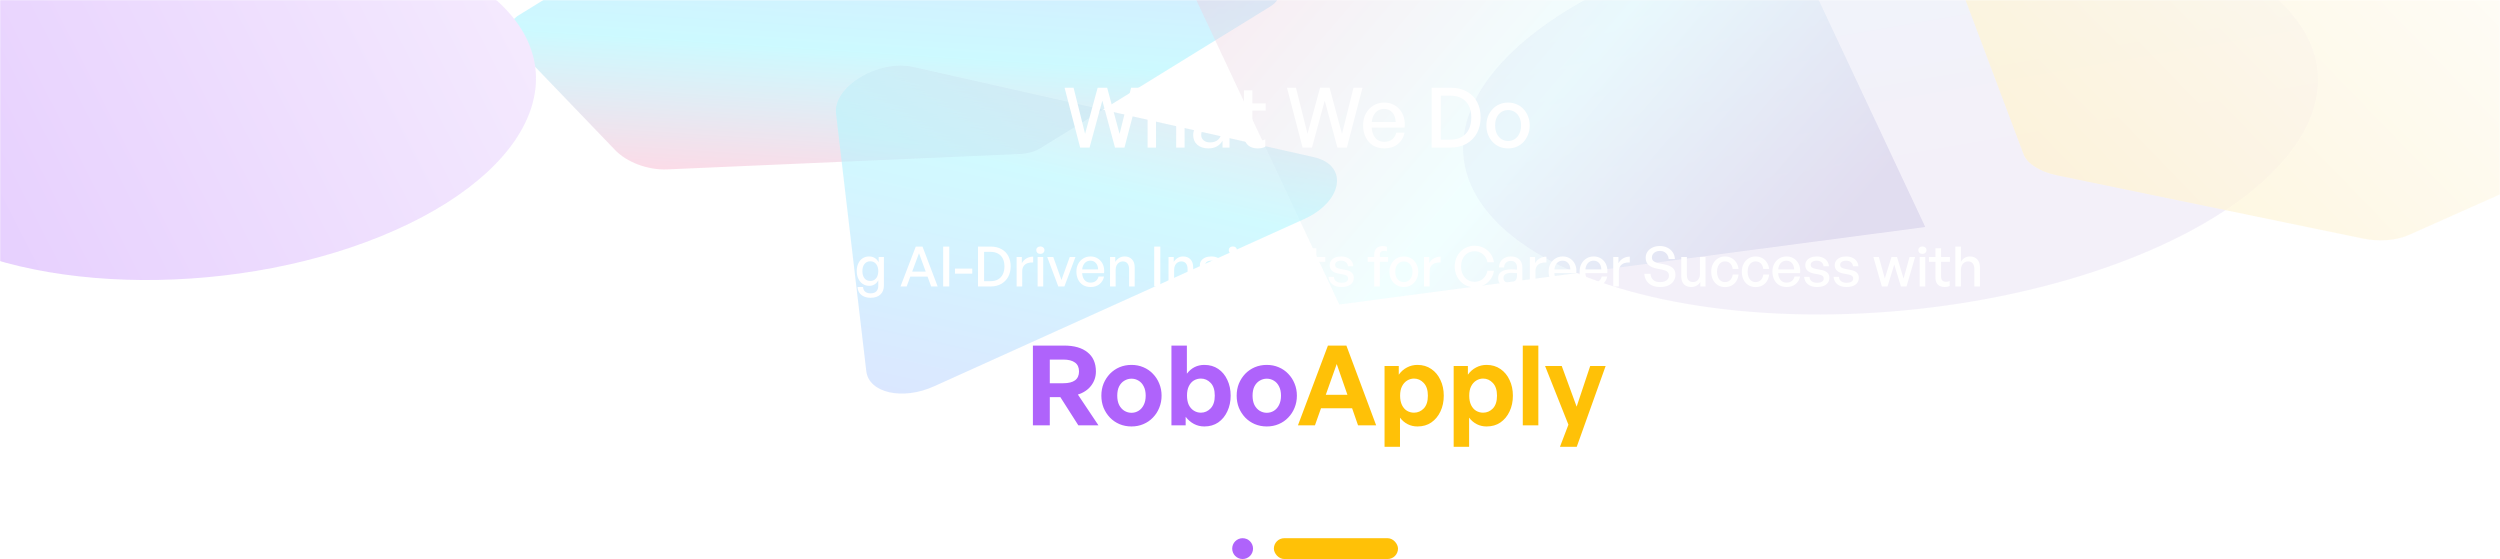 <svg width="1440" height="322" viewBox="0 0 1440 322" fill="none" xmlns="http://www.w3.org/2000/svg">
<g opacity="0.295">
<mask id="mask0_3333_1467" style="mask-type:luminance" maskUnits="userSpaceOnUse" x="0" y="0" width="1440" height="271">
<rect width="1440" height="271" transform="matrix(-1 0 0 1 1440 0)" fill="white"/>
</mask>
<g mask="url(#mask0_3333_1467)">
<g opacity="0.833" filter="url(#filter0_f_3333_1467)">
<ellipse cx="235.817" cy="135.643" rx="235.817" ry="135.643" transform="matrix(-0.965 0.261 0.693 0.721 1222.52 -93.742)" fill="url(#paint0_linear_3333_1467)"/>
</g>
<g opacity="0.663" filter="url(#filter1_f_3333_1467)">
<path fill-rule="evenodd" clip-rule="evenodd" d="M443.522 -76.345C438.834 -76.141 434.716 -75.028 431.649 -73.137L298.897 8.701C291.724 13.122 291.452 21.014 298.229 28.068L354.349 86.479C361.126 93.532 373.324 98.054 384.285 97.576L587.157 88.722C591.844 88.517 595.963 87.404 599.03 85.513L731.782 3.676C738.955 -0.746 739.226 -8.637 732.449 -15.691L676.33 -74.102C669.553 -81.156 657.355 -85.678 646.394 -85.199L443.522 -76.345Z" fill="url(#paint1_linear_3333_1467)"/>
</g>
<g filter="url(#filter2_f_3333_1467)">
<rect width="219.484" height="340.602" transform="matrix(0.425 0.905 0.991 -0.131 678.147 -23.252)" fill="url(#paint2_linear_3333_1467)" fill-opacity="0.39"/>
</g>
<g opacity="0.606" filter="url(#filter3_f_3333_1467)">
<path fill-rule="evenodd" clip-rule="evenodd" d="M498.98 213.798C500.454 226.345 519.877 230.717 537.919 222.564L751.206 126.178C773.623 116.048 776.898 95.054 756.767 90.522L526.056 38.586C505.925 34.054 479.724 49.887 481.555 65.477L498.98 213.798Z" fill="url(#paint3_linear_3333_1467)"/>
</g>
<g opacity="0.739" filter="url(#filter4_f_3333_1467)">
<path fill-rule="evenodd" clip-rule="evenodd" d="M1165.56 88.844C1167.61 94.299 1175.02 98.979 1184.79 100.998L1361.08 137.419C1370.29 139.323 1380.23 138.572 1387.27 135.44L1528.14 72.753C1535.17 69.62 1538.29 64.563 1536.36 59.42L1499.34 -38.975C1497.29 -44.43 1489.88 -49.11 1480.11 -51.13L1303.82 -87.55C1294.61 -89.454 1284.67 -88.703 1277.63 -85.571L1136.76 -22.884C1129.73 -19.751 1126.61 -14.694 1128.54 -9.551L1165.56 88.844Z" fill="url(#paint4_linear_3333_1467)"/>
</g>
<g filter="url(#filter5_f_3333_1467)">
<ellipse cx="135.733" cy="173.563" rx="135.733" ry="173.563" transform="matrix(0.845 0.534 0.914 -0.407 -160.371 58.246)" fill="url(#paint5_linear_3333_1467)"/>
</g>
</g>
</g>
<path d="M642.234 85L634.938 57.976L627.594 85H622.17L613.194 50.536H618.378L625.002 77.08L632.25 50.536H637.722L644.874 77.128L651.498 50.536H656.682L647.706 85H642.234ZM665.864 70.648V85H661.016V50.536H665.864V63.64C666.696 62.264 667.752 61.16 669.032 60.328C670.344 59.496 671.88 59.08 673.64 59.08C676.264 59.08 678.36 59.896 679.928 61.528C681.528 63.16 682.328 65.496 682.328 68.536V85H677.48V70.168C677.48 67.992 677.016 66.312 676.088 65.128C675.16 63.944 673.784 63.352 671.96 63.352C670.84 63.352 669.816 63.656 668.888 64.264C667.96 64.84 667.224 65.672 666.68 66.76C666.136 67.848 665.864 69.144 665.864 70.648ZM704.174 85V81.064C703.374 82.472 702.286 83.56 700.91 84.328C699.534 85.096 697.902 85.48 696.014 85.48C693.39 85.48 691.278 84.792 689.678 83.416C688.078 82.008 687.278 80.136 687.278 77.8C687.278 75.304 688.254 73.416 690.206 72.136C692.19 70.856 695.07 70.216 698.846 70.216C699.582 70.216 700.302 70.232 701.006 70.264C701.71 70.296 702.574 70.376 703.598 70.504V68.632C703.598 66.84 703.134 65.448 702.206 64.456C701.278 63.432 699.966 62.92 698.27 62.92C696.51 62.92 695.102 63.432 694.046 64.456C693.022 65.448 692.478 66.824 692.414 68.584H687.998C688.062 66.664 688.526 65 689.39 63.592C690.286 62.152 691.486 61.048 692.99 60.28C694.526 59.48 696.286 59.08 698.27 59.08C701.406 59.08 703.838 59.928 705.566 61.624C707.326 63.288 708.206 65.64 708.206 68.68V85H704.174ZM691.886 77.656C691.886 78.968 692.35 80.024 693.278 80.824C694.206 81.624 695.438 82.024 696.974 82.024C699.022 82.024 700.638 81.448 701.822 80.296C703.006 79.112 703.598 77.544 703.598 75.592V73.528C702.67 73.432 701.854 73.368 701.15 73.336C700.446 73.272 699.774 73.24 699.134 73.24C696.702 73.24 694.878 73.608 693.662 74.344C692.478 75.048 691.886 76.152 691.886 77.656ZM728.806 80.296V84.568C728.07 84.92 727.35 85.16 726.646 85.288C725.974 85.416 725.254 85.48 724.486 85.48C722.918 85.48 721.526 85.192 720.31 84.616C719.126 84.04 718.198 83.144 717.526 81.928C716.854 80.712 716.518 79.176 716.518 77.32V63.688H710.902V59.56H716.518V52.024H721.366V59.56H729.046V63.688H721.366V76.216C721.366 77.976 721.75 79.208 722.518 79.912C723.318 80.616 724.358 80.968 725.638 80.968C726.214 80.968 726.758 80.92 727.27 80.824C727.814 80.696 728.326 80.52 728.806 80.296ZM770.344 85L763.048 57.976L755.704 85H750.28L741.304 50.536H746.488L753.112 77.08L760.36 50.536H765.832L772.984 77.128L779.608 50.536H784.792L775.816 85H770.344ZM797.433 85.48C794.969 85.48 792.809 84.936 790.953 83.848C789.129 82.728 787.705 81.16 786.681 79.144C785.657 77.128 785.145 74.792 785.145 72.136C785.145 69.608 785.673 67.368 786.729 65.416C787.785 63.464 789.225 61.928 791.049 60.808C792.873 59.656 794.953 59.08 797.289 59.08C799.209 59.08 800.921 59.448 802.425 60.184C803.961 60.888 805.257 61.896 806.313 63.208C807.401 64.488 808.185 66.008 808.665 67.768C809.145 69.496 809.273 71.4 809.049 73.48H787.977V70.264H803.913C803.817 67.896 803.161 66.056 801.945 64.744C800.761 63.4 799.177 62.728 797.193 62.728C795.753 62.728 794.489 63.112 793.401 63.88C792.345 64.616 791.513 65.688 790.905 67.096C790.329 68.472 790.041 70.152 790.041 72.136C790.041 74.12 790.329 75.832 790.905 77.272C791.481 78.68 792.313 79.768 793.401 80.536C794.489 81.304 795.801 81.688 797.337 81.688C799.161 81.688 800.665 81.224 801.849 80.296C803.065 79.368 803.865 78.072 804.249 76.408H809.049C808.441 79.224 807.097 81.448 805.017 83.08C802.969 84.68 800.441 85.48 797.433 85.48ZM835.515 85H824.619V50.536H835.515C839.195 50.536 842.331 51.272 844.923 52.744C847.515 54.184 849.483 56.184 850.827 58.744C852.171 61.304 852.843 64.264 852.843 67.624C852.843 70.952 852.155 73.928 850.779 76.552C849.403 79.144 847.403 81.208 844.779 82.744C842.187 84.248 839.099 85 835.515 85ZM829.899 55.096V80.44H835.275C837.931 80.44 840.155 79.928 841.947 78.904C843.771 77.848 845.147 76.36 846.075 74.44C847.003 72.52 847.467 70.248 847.467 67.624C847.467 65.032 847.003 62.808 846.075 60.952C845.147 59.064 843.771 57.624 841.947 56.632C840.155 55.608 837.931 55.096 835.275 55.096H829.899ZM868.641 85.48C866.849 85.48 865.185 85.16 863.649 84.52C862.145 83.848 860.833 82.92 859.713 81.736C858.593 80.52 857.713 79.112 857.073 77.512C856.465 75.912 856.161 74.168 856.161 72.28C856.161 70.392 856.465 68.648 857.073 67.048C857.713 65.448 858.593 64.056 859.713 62.872C860.833 61.656 862.145 60.728 863.649 60.088C865.185 59.416 866.849 59.08 868.641 59.08C870.465 59.08 872.129 59.416 873.633 60.088C875.169 60.728 876.481 61.656 877.569 62.872C878.689 64.056 879.553 65.448 880.161 67.048C880.801 68.648 881.121 70.392 881.121 72.28C881.121 74.168 880.801 75.912 880.161 77.512C879.553 79.112 878.689 80.52 877.569 81.736C876.481 82.92 875.169 83.848 873.633 84.52C872.129 85.16 870.465 85.48 868.641 85.48ZM868.641 81.208C870.049 81.208 871.313 80.856 872.433 80.152C873.585 79.416 874.481 78.376 875.121 77.032C875.793 75.688 876.129 74.104 876.129 72.28C876.129 70.424 875.793 68.84 875.121 67.528C874.481 66.184 873.585 65.16 872.433 64.456C871.313 63.752 870.049 63.4 868.641 63.4C867.265 63.4 866.001 63.752 864.849 64.456C863.729 65.16 862.833 66.184 862.161 67.528C861.521 68.84 861.201 70.424 861.201 72.28C861.201 74.104 861.521 75.688 862.161 77.032C862.833 78.376 863.729 79.416 864.849 80.152C866.001 80.856 867.265 81.208 868.641 81.208ZM382.948 157H378.5V165H374.98V142.024H382.948C384.655 142.024 386.138 142.312 387.396 142.888C388.676 143.443 389.668 144.275 390.372 145.384C391.076 146.472 391.428 147.827 391.428 149.448C391.428 151.048 391.076 152.413 390.372 153.544C389.668 154.653 388.676 155.507 387.396 156.104C386.138 156.701 384.655 157 382.948 157ZM382.916 145H378.5V154.024H382.916C384.474 154.024 385.69 153.619 386.564 152.808C387.46 151.997 387.908 150.888 387.908 149.48C387.908 148.051 387.46 146.952 386.564 146.184C385.69 145.395 384.474 145 382.916 145ZM397.925 156.328V165H394.693V148.04H397.701V151.624C398.298 150.451 399.184 149.523 400.357 148.84C401.552 148.157 402.842 147.816 404.229 147.816V151.176C403.013 151.112 401.925 151.251 400.965 151.592C400.026 151.933 399.28 152.499 398.725 153.288C398.192 154.056 397.925 155.069 397.925 156.328ZM413.828 165.32C412.634 165.32 411.524 165.107 410.5 164.68C409.498 164.232 408.623 163.613 407.876 162.824C407.13 162.013 406.543 161.075 406.116 160.008C405.711 158.941 405.508 157.779 405.508 156.52C405.508 155.261 405.711 154.099 406.116 153.032C406.543 151.965 407.13 151.037 407.876 150.248C408.623 149.437 409.498 148.819 410.5 148.392C411.524 147.944 412.634 147.72 413.828 147.72C415.044 147.72 416.154 147.944 417.156 148.392C418.18 148.819 419.055 149.437 419.78 150.248C420.527 151.037 421.103 151.965 421.508 153.032C421.935 154.099 422.148 155.261 422.148 156.52C422.148 157.779 421.935 158.941 421.508 160.008C421.103 161.075 420.527 162.013 419.78 162.824C419.055 163.613 418.18 164.232 417.156 164.68C416.154 165.107 415.044 165.32 413.828 165.32ZM413.828 162.472C414.767 162.472 415.61 162.237 416.356 161.768C417.124 161.277 417.722 160.584 418.148 159.688C418.596 158.792 418.82 157.736 418.82 156.52C418.82 155.283 418.596 154.227 418.148 153.352C417.722 152.456 417.124 151.773 416.356 151.304C415.61 150.835 414.767 150.6 413.828 150.6C412.911 150.6 412.068 150.835 411.3 151.304C410.554 151.773 409.956 152.456 409.508 153.352C409.082 154.227 408.868 155.283 408.868 156.52C408.868 157.736 409.082 158.792 409.508 159.688C409.956 160.584 410.554 161.277 411.3 161.768C412.068 162.237 412.911 162.472 413.828 162.472ZM438.992 148.04L432.624 165H429.104L422.736 148.04H426.224L430.928 161.288L435.696 148.04H438.992ZM444.519 165H441.287V148.04H444.519V165ZM445.223 144.104C445.223 144.701 444.999 145.213 444.551 145.64C444.124 146.045 443.57 146.248 442.887 146.248C442.183 146.248 441.607 146.045 441.159 145.64C440.732 145.213 440.519 144.701 440.519 144.104C440.519 143.464 440.732 142.952 441.159 142.568C441.607 142.163 442.183 141.96 442.887 141.96C443.57 141.96 444.124 142.163 444.551 142.568C444.999 142.952 445.223 143.464 445.223 144.104ZM447.79 156.52C447.79 154.813 448.099 153.299 448.718 151.976C449.336 150.632 450.211 149.587 451.342 148.84C452.472 148.093 453.795 147.72 455.31 147.72C456.44 147.72 457.475 148.008 458.414 148.584C459.374 149.139 460.152 149.928 460.75 150.952V142.024H463.982V165H460.974V161.96C460.376 163.027 459.576 163.859 458.574 164.456C457.592 165.032 456.504 165.32 455.31 165.32C453.795 165.32 452.472 164.947 451.342 164.2C450.211 163.432 449.336 162.387 448.718 161.064C448.099 159.72 447.79 158.205 447.79 156.52ZM451.15 156.52C451.15 158.419 451.598 159.88 452.494 160.904C453.39 161.928 454.542 162.44 455.95 162.44C456.888 162.44 457.71 162.205 458.414 161.736C459.139 161.245 459.704 160.552 460.11 159.656C460.536 158.76 460.75 157.693 460.75 156.456C460.75 155.197 460.536 154.131 460.11 153.256C459.683 152.381 459.107 151.72 458.382 151.272C457.656 150.803 456.846 150.568 455.95 150.568C454.542 150.568 453.39 151.08 452.494 152.104C451.598 153.128 451.15 154.6 451.15 156.52ZM471.706 165H468.474V148.04H471.706V165ZM472.41 144.104C472.41 144.701 472.186 145.213 471.738 145.64C471.312 146.045 470.757 146.248 470.074 146.248C469.37 146.248 468.794 146.045 468.346 145.64C467.92 145.213 467.706 144.701 467.706 144.104C467.706 143.464 467.92 142.952 468.346 142.568C468.794 142.163 469.37 141.96 470.074 141.96C470.757 141.96 471.312 142.163 471.738 142.568C472.186 142.952 472.41 143.464 472.41 144.104ZM479.425 155.432V165H476.193V148.04H479.201V150.856C479.777 149.917 480.524 149.16 481.441 148.584C482.38 148.008 483.436 147.72 484.609 147.72C486.358 147.72 487.756 148.264 488.801 149.352C489.868 150.44 490.401 151.997 490.401 154.024V165H487.169V155.112C487.169 153.661 486.86 152.541 486.241 151.752C485.622 150.963 484.705 150.568 483.489 150.568C482.742 150.568 482.06 150.771 481.441 151.176C480.822 151.56 480.332 152.115 479.969 152.84C479.606 153.565 479.425 154.429 479.425 155.432ZM501.477 171.528C500.005 171.528 498.714 171.272 497.605 170.76C496.496 170.269 495.621 169.555 494.981 168.616C494.362 167.677 494.021 166.579 493.957 165.32H497.093C497.2 166.493 497.616 167.389 498.341 168.008C499.088 168.648 500.122 168.968 501.445 168.968C502.917 168.968 504.026 168.584 504.773 167.816C505.52 167.069 505.893 165.96 505.893 164.488V161.416C505.402 162.419 504.698 163.208 503.781 163.784C502.885 164.36 501.861 164.648 500.709 164.648C499.301 164.648 498.053 164.285 496.965 163.56C495.877 162.835 495.024 161.832 494.405 160.552C493.786 159.272 493.477 157.811 493.477 156.168C493.477 154.483 493.776 153.011 494.373 151.752C494.97 150.472 495.802 149.48 496.869 148.776C497.957 148.072 499.205 147.72 500.613 147.72C501.829 147.72 502.906 148.008 503.845 148.584C504.784 149.16 505.541 149.981 506.117 151.048V148.04H509.125V164.424C509.125 166.664 508.453 168.403 507.109 169.64C505.765 170.899 503.888 171.528 501.477 171.528ZM496.741 156.168C496.741 157.917 497.146 159.304 497.957 160.328C498.768 161.331 499.877 161.832 501.285 161.832C502.202 161.832 503.002 161.608 503.685 161.16C504.389 160.691 504.933 160.04 505.317 159.208C505.701 158.355 505.893 157.373 505.893 156.264C505.893 154.515 505.477 153.117 504.645 152.072C503.813 151.027 502.693 150.504 501.285 150.504C499.898 150.504 498.789 151.016 497.957 152.04C497.146 153.043 496.741 154.419 496.741 156.168ZM524.063 156.456H534.751L535.711 159.304H522.879L524.063 156.456ZM536.351 165L529.343 145.864L522.239 165H518.687L527.487 142.024H531.359L540.095 165H536.351ZM546.782 165H543.262V142.024H546.782V165ZM560.018 157.64H550.066V154.728H560.018V157.64ZM570.588 165H563.324V142.024H570.588C573.041 142.024 575.132 142.515 576.86 143.496C578.588 144.456 579.9 145.789 580.796 147.496C581.692 149.203 582.14 151.176 582.14 153.416C582.14 155.635 581.681 157.619 580.764 159.368C579.847 161.096 578.513 162.472 576.764 163.496C575.036 164.499 572.977 165 570.588 165ZM566.844 145.064V161.96H570.428C572.199 161.96 573.681 161.619 574.876 160.936C576.092 160.232 577.009 159.24 577.628 157.96C578.247 156.68 578.556 155.165 578.556 153.416C578.556 151.688 578.247 150.205 577.628 148.968C577.009 147.709 576.092 146.749 574.876 146.088C573.681 145.405 572.199 145.064 570.428 145.064H566.844ZM588.8 156.328V165H585.568V148.04H588.576V151.624C589.173 150.451 590.059 149.523 591.232 148.84C592.427 148.157 593.717 147.816 595.104 147.816V151.176C593.888 151.112 592.8 151.251 591.84 151.592C590.901 151.933 590.155 152.499 589.6 153.288C589.067 154.056 588.8 155.069 588.8 156.328ZM600.894 165H597.662V148.04H600.894V165ZM601.598 144.104C601.598 144.701 601.374 145.213 600.926 145.64C600.499 146.045 599.945 146.248 599.262 146.248C598.558 146.248 597.982 146.045 597.534 145.64C597.107 145.213 596.894 144.701 596.894 144.104C596.894 143.464 597.107 142.952 597.534 142.568C597.982 142.163 598.558 141.96 599.262 141.96C599.945 141.96 600.499 142.163 600.926 142.568C601.374 142.952 601.598 143.464 601.598 144.104ZM619.461 148.04L613.093 165H609.573L603.205 148.04H606.693L611.397 161.288L616.165 148.04H619.461ZM628.2 165.32C626.558 165.32 625.118 164.957 623.88 164.232C622.664 163.485 621.715 162.44 621.032 161.096C620.35 159.752 620.008 158.195 620.008 156.424C620.008 154.739 620.36 153.245 621.064 151.944C621.768 150.643 622.728 149.619 623.944 148.872C625.16 148.104 626.547 147.72 628.104 147.72C629.384 147.72 630.526 147.965 631.528 148.456C632.552 148.925 633.416 149.597 634.12 150.472C634.846 151.325 635.368 152.339 635.688 153.512C636.008 154.664 636.094 155.933 635.944 157.32H621.896V155.176H632.52C632.456 153.597 632.019 152.371 631.208 151.496C630.419 150.6 629.363 150.152 628.04 150.152C627.08 150.152 626.238 150.408 625.512 150.92C624.808 151.411 624.254 152.125 623.848 153.064C623.464 153.981 623.272 155.101 623.272 156.424C623.272 157.747 623.464 158.888 623.848 159.848C624.232 160.787 624.787 161.512 625.512 162.024C626.238 162.536 627.112 162.792 628.136 162.792C629.352 162.792 630.355 162.483 631.144 161.864C631.955 161.245 632.488 160.381 632.744 159.272H635.944C635.539 161.149 634.643 162.632 633.256 163.72C631.891 164.787 630.206 165.32 628.2 165.32ZM642.613 155.432V165H639.381V148.04H642.389V150.856C642.965 149.917 643.711 149.16 644.629 148.584C645.567 148.008 646.623 147.72 647.797 147.72C649.546 147.72 650.943 148.264 651.989 149.352C653.055 150.44 653.589 151.997 653.589 154.024V165H650.357V155.112C650.357 153.661 650.047 152.541 649.429 151.752C648.81 150.963 647.893 150.568 646.677 150.568C645.93 150.568 645.247 150.771 644.629 151.176C644.01 151.56 643.519 152.115 643.157 152.84C642.794 153.565 642.613 154.429 642.613 155.432ZM668.344 165H664.824V142.024H668.344V165ZM676.3 155.432V165H673.068V148.04H676.076V150.856C676.652 149.917 677.399 149.16 678.316 148.584C679.255 148.008 680.311 147.72 681.484 147.72C683.233 147.72 684.631 148.264 685.676 149.352C686.743 150.44 687.276 151.997 687.276 154.024V165H684.044V155.112C684.044 153.661 683.735 152.541 683.116 151.752C682.497 150.963 681.58 150.568 680.364 150.568C679.617 150.568 678.935 150.771 678.316 151.176C677.697 151.56 677.207 152.115 676.844 152.84C676.481 153.565 676.3 154.429 676.3 155.432ZM705.008 159.944C705.008 161.608 704.389 162.92 703.152 163.88C701.915 164.84 700.165 165.32 697.904 165.32C695.685 165.32 693.925 164.797 692.624 163.752C691.344 162.707 690.619 161.277 690.448 159.464H693.552C693.595 160.531 694.011 161.373 694.8 161.992C695.611 162.589 696.667 162.888 697.968 162.888C699.099 162.888 700.005 162.685 700.688 162.28C701.392 161.875 701.744 161.277 701.744 160.488C701.744 159.784 701.509 159.251 701.04 158.888C700.592 158.525 699.835 158.248 698.768 158.056L696.016 157.544C694.459 157.245 693.253 156.701 692.4 155.912C691.547 155.101 691.12 154.056 691.12 152.776C691.12 151.773 691.387 150.899 691.92 150.152C692.475 149.384 693.243 148.787 694.224 148.36C695.205 147.933 696.347 147.72 697.648 147.72C699.013 147.72 700.208 147.955 701.232 148.424C702.256 148.872 703.077 149.523 703.696 150.376C704.315 151.208 704.667 152.211 704.752 153.384H701.648C701.541 152.381 701.136 151.592 700.432 151.016C699.728 150.44 698.811 150.152 697.68 150.152C696.656 150.152 695.824 150.365 695.184 150.792C694.565 151.197 694.256 151.763 694.256 152.488C694.256 153.171 694.48 153.693 694.928 154.056C695.397 154.397 696.144 154.675 697.168 154.888L700.048 155.432C701.733 155.731 702.981 156.253 703.792 157C704.603 157.747 705.008 158.728 705.008 159.944ZM711.769 165H708.537V148.04H711.769V165ZM712.473 144.104C712.473 144.701 712.249 145.213 711.801 145.64C711.374 146.045 710.82 146.248 710.137 146.248C709.433 146.248 708.857 146.045 708.409 145.64C707.982 145.213 707.769 144.701 707.769 144.104C707.769 143.464 707.982 142.952 708.409 142.568C708.857 142.163 709.433 141.96 710.137 141.96C710.82 141.96 711.374 142.163 711.801 142.568C712.249 142.952 712.473 143.464 712.473 144.104ZM723.04 171.528C721.568 171.528 720.277 171.272 719.168 170.76C718.058 170.269 717.184 169.555 716.544 168.616C715.925 167.677 715.584 166.579 715.52 165.32H718.656C718.762 166.493 719.178 167.389 719.904 168.008C720.65 168.648 721.685 168.968 723.008 168.968C724.48 168.968 725.589 168.584 726.336 167.816C727.082 167.069 727.456 165.96 727.456 164.488V161.416C726.965 162.419 726.261 163.208 725.344 163.784C724.448 164.36 723.424 164.648 722.272 164.648C720.864 164.648 719.616 164.285 718.528 163.56C717.44 162.835 716.586 161.832 715.968 160.552C715.349 159.272 715.04 157.811 715.04 156.168C715.04 154.483 715.338 153.011 715.936 151.752C716.533 150.472 717.365 149.48 718.432 148.776C719.52 148.072 720.768 147.72 722.176 147.72C723.392 147.72 724.469 148.008 725.408 148.584C726.346 149.16 727.104 149.981 727.68 151.048V148.04H730.688V164.424C730.688 166.664 730.016 168.403 728.672 169.64C727.328 170.899 725.45 171.528 723.04 171.528ZM718.304 156.168C718.304 157.917 718.709 159.304 719.52 160.328C720.33 161.331 721.44 161.832 722.848 161.832C723.765 161.832 724.565 161.608 725.248 161.16C725.952 160.691 726.496 160.04 726.88 159.208C727.264 158.355 727.456 157.373 727.456 156.264C727.456 154.515 727.04 153.117 726.208 152.072C725.376 151.027 724.256 150.504 722.848 150.504C721.461 150.504 720.352 151.016 719.52 152.04C718.709 153.043 718.304 154.419 718.304 156.168ZM738.394 155.432V165H735.162V142.024H738.394V150.76C738.949 149.843 739.653 149.107 740.506 148.552C741.381 147.997 742.405 147.72 743.578 147.72C745.327 147.72 746.725 148.264 747.77 149.352C748.837 150.44 749.37 151.997 749.37 154.024V165H746.138V155.112C746.138 153.661 745.829 152.541 745.21 151.752C744.591 150.963 743.674 150.568 742.458 150.568C741.711 150.568 741.029 150.771 740.41 151.176C739.791 151.56 739.301 152.115 738.938 152.84C738.575 153.565 738.394 154.429 738.394 155.432ZM763.167 161.864V164.712C762.677 164.947 762.197 165.107 761.727 165.192C761.279 165.277 760.799 165.32 760.287 165.32C759.242 165.32 758.314 165.128 757.503 164.744C756.714 164.36 756.095 163.763 755.647 162.952C755.199 162.141 754.975 161.117 754.975 159.88V150.792H751.231V148.04H754.975V143.016H758.207V148.04H763.327V150.792H758.207V159.144C758.207 160.317 758.463 161.139 758.975 161.608C759.509 162.077 760.202 162.312 761.055 162.312C761.439 162.312 761.802 162.28 762.143 162.216C762.506 162.131 762.847 162.013 763.167 161.864ZM779.789 159.944C779.789 161.608 779.171 162.92 777.933 163.88C776.696 164.84 774.947 165.32 772.685 165.32C770.467 165.32 768.707 164.797 767.405 163.752C766.125 162.707 765.4 161.277 765.229 159.464H768.333C768.376 160.531 768.792 161.373 769.581 161.992C770.392 162.589 771.448 162.888 772.749 162.888C773.88 162.888 774.787 162.685 775.469 162.28C776.173 161.875 776.525 161.277 776.525 160.488C776.525 159.784 776.291 159.251 775.821 158.888C775.373 158.525 774.616 158.248 773.549 158.056L770.797 157.544C769.24 157.245 768.035 156.701 767.181 155.912C766.328 155.101 765.901 154.056 765.901 152.776C765.901 151.773 766.168 150.899 766.701 150.152C767.256 149.384 768.024 148.787 769.005 148.36C769.987 147.933 771.128 147.72 772.429 147.72C773.795 147.72 774.989 147.955 776.013 148.424C777.037 148.872 777.859 149.523 778.477 150.376C779.096 151.208 779.448 152.211 779.533 153.384H776.429C776.323 152.381 775.917 151.592 775.213 151.016C774.509 150.44 773.592 150.152 772.461 150.152C771.437 150.152 770.605 150.365 769.965 150.792C769.347 151.197 769.037 151.763 769.037 152.488C769.037 153.171 769.261 153.693 769.709 154.056C770.179 154.397 770.925 154.675 771.949 154.888L774.829 155.432C776.515 155.731 777.763 156.253 778.573 157C779.384 157.747 779.789 158.728 779.789 159.944ZM794.774 165H791.542V150.792H787.798V148.04H791.542V146.792C791.542 145.149 791.968 143.901 792.822 143.048C793.675 142.173 794.902 141.736 796.502 141.736C796.971 141.736 797.398 141.779 797.782 141.864C798.187 141.928 798.55 142.024 798.87 142.152V144.776C798.614 144.669 798.347 144.595 798.07 144.552C797.792 144.509 797.504 144.488 797.206 144.488C796.459 144.488 795.862 144.68 795.414 145.064C794.987 145.427 794.774 146.013 794.774 146.824V148.04H799.51V150.792H794.774V165ZM808.61 165.32C807.415 165.32 806.306 165.107 805.282 164.68C804.279 164.232 803.404 163.613 802.658 162.824C801.911 162.013 801.324 161.075 800.898 160.008C800.492 158.941 800.29 157.779 800.29 156.52C800.29 155.261 800.492 154.099 800.898 153.032C801.324 151.965 801.911 151.037 802.658 150.248C803.404 149.437 804.279 148.819 805.282 148.392C806.306 147.944 807.415 147.72 808.61 147.72C809.826 147.72 810.935 147.944 811.938 148.392C812.962 148.819 813.836 149.437 814.562 150.248C815.308 151.037 815.884 151.965 816.29 153.032C816.716 154.099 816.93 155.261 816.93 156.52C816.93 157.779 816.716 158.941 816.29 160.008C815.884 161.075 815.308 162.013 814.562 162.824C813.836 163.613 812.962 164.232 811.938 164.68C810.935 165.107 809.826 165.32 808.61 165.32ZM808.61 162.472C809.548 162.472 810.391 162.237 811.138 161.768C811.906 161.277 812.503 160.584 812.93 159.688C813.378 158.792 813.602 157.736 813.602 156.52C813.602 155.283 813.378 154.227 812.93 153.352C812.503 152.456 811.906 151.773 811.138 151.304C810.391 150.835 809.548 150.6 808.61 150.6C807.692 150.6 806.85 150.835 806.082 151.304C805.335 151.773 804.738 152.456 804.29 153.352C803.863 154.227 803.65 155.283 803.65 156.52C803.65 157.736 803.863 158.792 804.29 159.688C804.738 160.584 805.335 161.277 806.082 161.768C806.85 162.237 807.692 162.472 808.61 162.472ZM823.456 156.328V165H820.224V148.04H823.232V151.624C823.83 150.451 824.715 149.523 825.888 148.84C827.083 148.157 828.374 147.816 829.76 147.816V151.176C828.544 151.112 827.456 151.251 826.496 151.592C825.558 151.933 824.811 152.499 824.256 153.288C823.723 154.056 823.456 155.069 823.456 156.328ZM849.278 165.48C847.678 165.48 846.184 165.181 844.798 164.584C843.432 163.965 842.227 163.112 841.182 162.024C840.158 160.936 839.358 159.667 838.782 158.216C838.206 156.744 837.918 155.165 837.918 153.48C837.918 151.795 838.206 150.227 838.782 148.776C839.358 147.325 840.158 146.067 841.182 145C842.227 143.912 843.432 143.069 844.798 142.472C846.184 141.853 847.678 141.544 849.278 141.544C851.198 141.544 852.947 141.939 854.526 142.728C856.126 143.517 857.448 144.627 858.494 146.056C859.56 147.485 860.232 149.149 860.51 151.048H856.766C856.552 149.811 856.094 148.712 855.39 147.752C854.686 146.792 853.811 146.045 852.766 145.512C851.742 144.979 850.59 144.712 849.31 144.712C848.179 144.712 847.134 144.925 846.174 145.352C845.235 145.779 844.414 146.387 843.71 147.176C843.027 147.965 842.494 148.893 842.11 149.96C841.747 151.027 841.566 152.2 841.566 153.48C841.566 154.76 841.747 155.944 842.11 157.032C842.494 158.099 843.027 159.027 843.71 159.816C844.414 160.605 845.235 161.224 846.174 161.672C847.134 162.099 848.179 162.312 849.31 162.312C850.59 162.312 851.752 162.045 852.798 161.512C853.843 160.957 854.707 160.2 855.39 159.24C856.094 158.28 856.552 157.181 856.766 155.944H860.51C860.232 157.843 859.56 159.507 858.494 160.936C857.448 162.365 856.126 163.485 854.526 164.296C852.947 165.085 851.198 165.48 849.278 165.48ZM874.184 165V162.376C873.651 163.315 872.925 164.04 872.008 164.552C871.091 165.064 870.003 165.32 868.744 165.32C866.995 165.32 865.587 164.861 864.52 163.944C863.453 163.005 862.92 161.757 862.92 160.2C862.92 158.536 863.571 157.277 864.872 156.424C866.195 155.571 868.115 155.144 870.632 155.144C871.123 155.144 871.603 155.155 872.072 155.176C872.541 155.197 873.117 155.251 873.8 155.336V154.088C873.8 152.893 873.491 151.965 872.872 151.304C872.253 150.621 871.379 150.28 870.248 150.28C869.075 150.28 868.136 150.621 867.432 151.304C866.749 151.965 866.387 152.883 866.344 154.056H863.4C863.443 152.776 863.752 151.667 864.328 150.728C864.925 149.768 865.725 149.032 866.728 148.52C867.752 147.987 868.925 147.72 870.248 147.72C872.339 147.72 873.96 148.285 875.112 149.416C876.285 150.525 876.872 152.093 876.872 154.12V165H874.184ZM865.992 160.104C865.992 160.979 866.301 161.683 866.92 162.216C867.539 162.749 868.36 163.016 869.384 163.016C870.749 163.016 871.827 162.632 872.616 161.864C873.405 161.075 873.8 160.029 873.8 158.728V157.352C873.181 157.288 872.637 157.245 872.168 157.224C871.699 157.181 871.251 157.16 870.824 157.16C869.203 157.16 867.987 157.405 867.176 157.896C866.387 158.365 865.992 159.101 865.992 160.104ZM884.425 156.328V165H881.193V148.04H884.201V151.624C884.798 150.451 885.684 149.523 886.857 148.84C888.052 148.157 889.342 147.816 890.729 147.816V151.176C889.513 151.112 888.425 151.251 887.465 151.592C886.526 151.933 885.78 152.499 885.225 153.288C884.692 154.056 884.425 155.069 884.425 156.328ZM900.2 165.32C898.558 165.32 897.118 164.957 895.88 164.232C894.664 163.485 893.715 162.44 893.032 161.096C892.35 159.752 892.008 158.195 892.008 156.424C892.008 154.739 892.36 153.245 893.064 151.944C893.768 150.643 894.728 149.619 895.944 148.872C897.16 148.104 898.547 147.72 900.104 147.72C901.384 147.72 902.526 147.965 903.528 148.456C904.552 148.925 905.416 149.597 906.12 150.472C906.846 151.325 907.368 152.339 907.688 153.512C908.008 154.664 908.094 155.933 907.944 157.32H893.896V155.176H904.52C904.456 153.597 904.019 152.371 903.208 151.496C902.419 150.6 901.363 150.152 900.04 150.152C899.08 150.152 898.238 150.408 897.512 150.92C896.808 151.411 896.254 152.125 895.848 153.064C895.464 153.981 895.272 155.101 895.272 156.424C895.272 157.747 895.464 158.888 895.848 159.848C896.232 160.787 896.787 161.512 897.512 162.024C898.238 162.536 899.112 162.792 900.136 162.792C901.352 162.792 902.355 162.483 903.144 161.864C903.955 161.245 904.488 160.381 904.744 159.272H907.944C907.539 161.149 906.643 162.632 905.256 163.72C903.891 164.787 902.206 165.32 900.2 165.32ZM918.044 165.32C916.401 165.32 914.961 164.957 913.724 164.232C912.508 163.485 911.559 162.44 910.876 161.096C910.193 159.752 909.852 158.195 909.852 156.424C909.852 154.739 910.204 153.245 910.908 151.944C911.612 150.643 912.572 149.619 913.788 148.872C915.004 148.104 916.391 147.72 917.948 147.72C919.228 147.72 920.369 147.965 921.372 148.456C922.396 148.925 923.26 149.597 923.964 150.472C924.689 151.325 925.212 152.339 925.532 153.512C925.852 154.664 925.937 155.933 925.788 157.32H911.74V155.176H922.364C922.3 153.597 921.863 152.371 921.052 151.496C920.263 150.6 919.207 150.152 917.884 150.152C916.924 150.152 916.081 150.408 915.356 150.92C914.652 151.411 914.097 152.125 913.692 153.064C913.308 153.981 913.116 155.101 913.116 156.424C913.116 157.747 913.308 158.888 913.692 159.848C914.076 160.787 914.631 161.512 915.356 162.024C916.081 162.536 916.956 162.792 917.98 162.792C919.196 162.792 920.199 162.483 920.988 161.864C921.799 161.245 922.332 160.381 922.588 159.272H925.788C925.383 161.149 924.487 162.632 923.1 163.72C921.735 164.787 920.049 165.32 918.044 165.32ZM932.456 156.328V165H929.224V148.04H932.232V151.624C932.83 150.451 933.715 149.523 934.888 148.84C936.083 148.157 937.374 147.816 938.76 147.816V151.176C937.544 151.112 936.456 151.251 935.496 151.592C934.558 151.933 933.811 152.499 933.256 153.288C932.723 154.056 932.456 155.069 932.456 156.328ZM965.062 158.28C965.062 159.603 964.71 160.797 964.006 161.864C963.323 162.931 962.331 163.773 961.03 164.392C959.728 165.011 958.15 165.32 956.294 165.32C954.438 165.32 952.838 165.011 951.494 164.392C950.171 163.752 949.136 162.856 948.39 161.704C947.643 160.552 947.216 159.219 947.11 157.704H950.694C950.779 159.155 951.28 160.317 952.198 161.192C953.136 162.067 954.48 162.504 956.23 162.504C957.211 162.504 958.086 162.355 958.854 162.056C959.622 161.757 960.219 161.331 960.646 160.776C961.094 160.221 961.318 159.549 961.318 158.76C961.318 157.8 960.998 157.053 960.358 156.52C959.718 155.987 958.736 155.581 957.414 155.304L954.086 154.664C953.275 154.493 952.496 154.259 951.75 153.96C951.024 153.661 950.363 153.277 949.766 152.808C949.19 152.317 948.731 151.72 948.39 151.016C948.07 150.291 947.91 149.448 947.91 148.488C947.91 147.187 948.251 146.024 948.934 145C949.638 143.976 950.598 143.176 951.814 142.6C953.051 142.003 954.47 141.704 956.07 141.704C957.67 141.704 959.099 142.013 960.358 142.632C961.638 143.251 962.662 144.115 963.43 145.224C964.219 146.333 964.656 147.656 964.742 149.192H961.158C961.094 148.275 960.838 147.464 960.39 146.76C959.963 146.056 959.387 145.512 958.662 145.128C957.936 144.723 957.083 144.52 956.102 144.52C955.12 144.52 954.288 144.701 953.606 145.064C952.923 145.405 952.4 145.864 952.038 146.44C951.675 146.995 951.494 147.603 951.494 148.264C951.494 148.989 951.675 149.576 952.038 150.024C952.422 150.451 952.923 150.792 953.542 151.048C954.16 151.304 954.822 151.507 955.526 151.656L958.918 152.328C960.902 152.733 962.416 153.395 963.462 154.312C964.528 155.229 965.062 156.552 965.062 158.28ZM979.16 158.024V148.04H982.392V165H979.384V162.344C978.957 163.197 978.275 163.912 977.336 164.488C976.397 165.043 975.352 165.32 974.2 165.32C973.069 165.32 972.056 165.096 971.16 164.648C970.285 164.2 969.603 163.507 969.112 162.568C968.643 161.608 968.408 160.403 968.408 158.952V148.04H971.64V158.312C971.64 159.784 971.971 160.851 972.632 161.512C973.293 162.152 974.157 162.472 975.224 162.472C975.949 162.472 976.611 162.291 977.208 161.928C977.805 161.544 978.275 161.021 978.616 160.36C978.979 159.677 979.16 158.899 979.16 158.024ZM993.569 165.352C992.011 165.352 990.635 164.979 989.441 164.232C988.267 163.485 987.339 162.451 986.657 161.128C985.995 159.784 985.665 158.248 985.665 156.52C985.665 154.813 986.006 153.299 986.689 151.976C987.371 150.653 988.31 149.619 989.505 148.872C990.699 148.104 992.054 147.72 993.569 147.72C994.977 147.72 996.225 148.019 997.313 148.616C998.422 149.192 999.329 150.024 1000.03 151.112C1000.76 152.179 1001.22 153.448 1001.41 154.92H998.017C997.846 153.555 997.366 152.488 996.577 151.72C995.787 150.952 994.795 150.568 993.601 150.568C992.662 150.568 991.851 150.824 991.169 151.336C990.486 151.827 989.953 152.509 989.569 153.384C989.185 154.259 988.993 155.304 988.993 156.52C988.993 157.715 989.185 158.76 989.569 159.656C989.953 160.552 990.486 161.245 991.169 161.736C991.851 162.227 992.662 162.472 993.601 162.472C994.817 162.472 995.809 162.088 996.577 161.32C997.366 160.552 997.857 159.485 998.049 158.12H1001.41C1001.24 159.613 1000.8 160.904 1000.1 161.992C999.393 163.059 998.486 163.891 997.377 164.488C996.267 165.064 994.998 165.352 993.569 165.352ZM1011.19 165.352C1009.64 165.352 1008.26 164.979 1007.07 164.232C1005.89 163.485 1004.96 162.451 1004.28 161.128C1003.62 159.784 1003.29 158.248 1003.29 156.52C1003.29 154.813 1003.63 153.299 1004.31 151.976C1005 150.653 1005.93 149.619 1007.13 148.872C1008.32 148.104 1009.68 147.72 1011.19 147.72C1012.6 147.72 1013.85 148.019 1014.94 148.616C1016.05 149.192 1016.95 150.024 1017.66 151.112C1018.38 152.179 1018.84 153.448 1019.03 154.92H1015.64C1015.47 153.555 1014.99 152.488 1014.2 151.72C1013.41 150.952 1012.42 150.568 1011.23 150.568C1010.29 150.568 1009.48 150.824 1008.79 151.336C1008.11 151.827 1007.58 152.509 1007.19 153.384C1006.81 154.259 1006.62 155.304 1006.62 156.52C1006.62 157.715 1006.81 158.76 1007.19 159.656C1007.58 160.552 1008.11 161.245 1008.79 161.736C1009.48 162.227 1010.29 162.472 1011.23 162.472C1012.44 162.472 1013.43 162.088 1014.2 161.32C1014.99 160.552 1015.48 159.485 1015.67 158.12H1019.03C1018.86 159.613 1018.43 160.904 1017.72 161.992C1017.02 163.059 1016.11 163.891 1015 164.488C1013.89 165.064 1012.62 165.352 1011.19 165.352ZM1029.11 165.32C1027.46 165.32 1026.02 164.957 1024.79 164.232C1023.57 163.485 1022.62 162.44 1021.94 161.096C1021.26 159.752 1020.91 158.195 1020.91 156.424C1020.91 154.739 1021.27 153.245 1021.97 151.944C1022.67 150.643 1023.63 149.619 1024.85 148.872C1026.07 148.104 1027.45 147.72 1029.01 147.72C1030.29 147.72 1031.43 147.965 1032.43 148.456C1033.46 148.925 1034.32 149.597 1035.03 150.472C1035.75 151.325 1036.27 152.339 1036.59 153.512C1036.91 154.664 1037 155.933 1036.85 157.32H1022.8V155.176H1033.43C1033.36 153.597 1032.93 152.371 1032.11 151.496C1031.33 150.6 1030.27 150.152 1028.95 150.152C1027.99 150.152 1027.14 150.408 1026.42 150.92C1025.71 151.411 1025.16 152.125 1024.75 153.064C1024.37 153.981 1024.18 155.101 1024.18 156.424C1024.18 157.747 1024.37 158.888 1024.75 159.848C1025.14 160.787 1025.69 161.512 1026.42 162.024C1027.14 162.536 1028.02 162.792 1029.04 162.792C1030.26 162.792 1031.26 162.483 1032.05 161.864C1032.86 161.245 1033.39 160.381 1033.65 159.272H1036.85C1036.45 161.149 1035.55 162.632 1034.16 163.72C1032.8 164.787 1031.11 165.32 1029.11 165.32ZM1053.73 159.944C1053.73 161.608 1053.11 162.92 1051.87 163.88C1050.63 164.84 1048.88 165.32 1046.62 165.32C1044.4 165.32 1042.64 164.797 1041.34 163.752C1040.06 162.707 1039.34 161.277 1039.17 159.464H1042.27C1042.31 160.531 1042.73 161.373 1043.52 161.992C1044.33 162.589 1045.39 162.888 1046.69 162.888C1047.82 162.888 1048.72 162.685 1049.41 162.28C1050.11 161.875 1050.46 161.277 1050.46 160.488C1050.46 159.784 1050.23 159.251 1049.76 158.888C1049.31 158.525 1048.55 158.248 1047.49 158.056L1044.73 157.544C1043.18 157.245 1041.97 156.701 1041.12 155.912C1040.27 155.101 1039.84 154.056 1039.84 152.776C1039.84 151.773 1040.11 150.899 1040.64 150.152C1041.19 149.384 1041.96 148.787 1042.94 148.36C1043.92 147.933 1045.07 147.72 1046.37 147.72C1047.73 147.72 1048.93 147.955 1049.95 148.424C1050.97 148.872 1051.8 149.523 1052.41 150.376C1053.03 151.208 1053.39 152.211 1053.47 153.384H1050.37C1050.26 152.381 1049.85 151.592 1049.15 151.016C1048.45 150.44 1047.53 150.152 1046.4 150.152C1045.37 150.152 1044.54 150.365 1043.9 150.792C1043.28 151.197 1042.97 151.763 1042.97 152.488C1042.97 153.171 1043.2 153.693 1043.65 154.056C1044.12 154.397 1044.86 154.675 1045.89 154.888L1048.77 155.432C1050.45 155.731 1051.7 156.253 1052.51 157C1053.32 157.747 1053.73 158.728 1053.73 159.944ZM1070.7 159.944C1070.7 161.608 1070.08 162.92 1068.84 163.88C1067.6 164.84 1065.85 165.32 1063.59 165.32C1061.37 165.32 1059.61 164.797 1058.31 163.752C1057.03 162.707 1056.31 161.277 1056.14 159.464H1059.24C1059.28 160.531 1059.7 161.373 1060.49 161.992C1061.3 162.589 1062.35 162.888 1063.66 162.888C1064.79 162.888 1065.69 162.685 1066.38 162.28C1067.08 161.875 1067.43 161.277 1067.43 160.488C1067.43 159.784 1067.2 159.251 1066.73 158.888C1066.28 158.525 1065.52 158.248 1064.46 158.056L1061.7 157.544C1060.15 157.245 1058.94 156.701 1058.09 155.912C1057.23 155.101 1056.81 154.056 1056.81 152.776C1056.81 151.773 1057.07 150.899 1057.61 150.152C1058.16 149.384 1058.93 148.787 1059.91 148.36C1060.89 147.933 1062.03 147.72 1063.34 147.72C1064.7 147.72 1065.9 147.955 1066.92 148.424C1067.94 148.872 1068.76 149.523 1069.38 150.376C1070 151.208 1070.35 152.211 1070.44 153.384H1067.34C1067.23 152.381 1066.82 151.592 1066.12 151.016C1065.42 150.44 1064.5 150.152 1063.37 150.152C1062.34 150.152 1061.51 150.365 1060.87 150.792C1060.25 151.197 1059.94 151.763 1059.94 152.488C1059.94 153.171 1060.17 153.693 1060.62 154.056C1061.08 154.397 1061.83 154.675 1062.86 154.888L1065.74 155.432C1067.42 155.731 1068.67 156.253 1069.48 157C1070.29 157.747 1070.7 158.728 1070.7 159.944ZM1094.93 165L1091.09 152.392L1087.22 165H1083.95L1079.06 148.04H1082.22L1085.65 160.392L1089.49 148.04H1092.69L1096.46 160.424L1099.89 148.04H1103.09L1098.16 165H1094.93ZM1108.96 165H1105.72V148.04H1108.96V165ZM1109.66 144.104C1109.66 144.701 1109.44 145.213 1108.99 145.64C1108.56 146.045 1108.01 146.248 1107.32 146.248C1106.62 146.248 1106.04 146.045 1105.6 145.64C1105.17 145.213 1104.96 144.701 1104.96 144.104C1104.96 143.464 1105.17 142.952 1105.6 142.568C1106.04 142.163 1106.62 141.96 1107.32 141.96C1108.01 141.96 1108.56 142.163 1108.99 142.568C1109.44 142.952 1109.66 143.464 1109.66 144.104ZM1123.01 161.864V164.712C1122.52 164.947 1122.04 165.107 1121.57 165.192C1121.12 165.277 1120.64 165.32 1120.13 165.32C1119.09 165.32 1118.16 165.128 1117.35 164.744C1116.56 164.36 1115.94 163.763 1115.49 162.952C1115.04 162.141 1114.82 161.117 1114.82 159.88V150.792H1111.08V148.04H1114.82V143.016H1118.05V148.04H1123.17V150.792H1118.05V159.144C1118.05 160.317 1118.31 161.139 1118.82 161.608C1119.35 162.077 1120.05 162.312 1120.9 162.312C1121.28 162.312 1121.65 162.28 1121.99 162.216C1122.35 162.131 1122.69 162.013 1123.01 161.864ZM1129.49 155.432V165H1126.26V142.024H1129.49V150.76C1130.04 149.843 1130.75 149.107 1131.6 148.552C1132.47 147.997 1133.5 147.72 1134.67 147.72C1136.42 147.72 1137.82 148.264 1138.86 149.352C1139.93 150.44 1140.46 151.997 1140.46 154.024V165H1137.23V155.112C1137.23 153.661 1136.92 152.541 1136.3 151.752C1135.68 150.963 1134.77 150.568 1133.55 150.568C1132.8 150.568 1132.12 150.771 1131.5 151.176C1130.88 151.56 1130.39 152.115 1130.03 152.84C1129.67 153.565 1129.49 154.429 1129.49 155.432Z" fill="white"/>
<path d="M604.683 245H594.955V199.048H612.939C618.741 199.048 623.243 200.349 626.443 202.952C629.643 205.512 631.243 209.181 631.243 213.96C631.243 217.032 630.325 219.763 628.491 222.152C626.699 224.499 624.16 226.205 620.875 227.272L632.715 245H621.131L610.763 228.744H604.683V245ZM604.683 207.112V220.744H612.491C615.435 220.744 617.675 220.189 619.211 219.08C620.747 217.928 621.515 216.221 621.515 213.96C621.515 211.656 620.747 209.949 619.211 208.84C617.675 207.688 615.435 207.112 612.491 207.112H604.683ZM651.728 245.64C649.254 245.64 646.95 245.192 644.816 244.296C642.726 243.4 640.891 242.141 639.312 240.52C637.776 238.899 636.56 237.021 635.664 234.888C634.811 232.712 634.384 230.387 634.384 227.912C634.384 225.395 634.811 223.069 635.664 220.936C636.56 218.803 637.776 216.925 639.312 215.304C640.891 213.683 642.726 212.424 644.816 211.528C646.95 210.632 649.254 210.184 651.728 210.184C654.203 210.184 656.486 210.632 658.576 211.528C660.71 212.424 662.544 213.683 664.08 215.304C665.659 216.925 666.875 218.803 667.728 220.936C668.624 223.069 669.072 225.395 669.072 227.912C669.072 230.387 668.624 232.712 667.728 234.888C666.875 237.021 665.659 238.899 664.08 240.52C662.544 242.141 660.71 243.4 658.576 244.296C656.486 245.192 654.203 245.64 651.728 245.64ZM651.728 237.768C653.222 237.768 654.587 237.384 655.824 236.616C657.062 235.848 658.043 234.739 658.768 233.288C659.536 231.795 659.92 230.003 659.92 227.912C659.92 225.779 659.536 223.987 658.768 222.536C658.043 221.085 657.062 219.997 655.824 219.272C654.587 218.504 653.222 218.12 651.728 218.12C650.278 218.12 648.912 218.504 647.632 219.272C646.395 219.997 645.392 221.085 644.624 222.536C643.899 223.987 643.536 225.779 643.536 227.912C643.536 230.003 643.899 231.795 644.624 233.288C645.392 234.739 646.395 235.848 647.632 236.616C648.912 237.384 650.278 237.768 651.728 237.768ZM708.861 227.912C708.861 231.24 708.221 234.248 706.941 236.936C705.704 239.624 703.955 241.757 701.693 243.336C699.432 244.872 696.765 245.64 693.693 245.64C691.517 245.64 689.512 245.149 687.677 244.168C685.843 243.187 684.264 241.821 682.941 240.072V245H674.749V199.048H683.645V215.24C684.925 213.576 686.397 212.317 688.061 211.464C689.768 210.611 691.645 210.184 693.693 210.184C696.765 210.184 699.432 210.952 701.693 212.488C703.955 214.024 705.704 216.136 706.941 218.824C708.221 221.512 708.861 224.541 708.861 227.912ZM699.709 227.912C699.709 224.627 698.92 222.173 697.341 220.552C695.763 218.888 693.885 218.056 691.709 218.056C690.259 218.056 688.915 218.419 687.677 219.144C686.483 219.869 685.523 220.957 684.797 222.408C684.072 223.859 683.709 225.651 683.709 227.784C683.709 229.917 684.051 231.731 684.733 233.224C685.459 234.675 686.44 235.784 687.677 236.552C688.915 237.32 690.259 237.704 691.709 237.704C693.885 237.704 695.763 236.872 697.341 235.208C698.92 233.544 699.709 231.112 699.709 227.912ZM729.666 245.64C727.191 245.64 724.887 245.192 722.754 244.296C720.663 243.4 718.828 242.141 717.25 240.52C715.714 238.899 714.498 237.021 713.602 234.888C712.748 232.712 712.322 230.387 712.322 227.912C712.322 225.395 712.748 223.069 713.602 220.936C714.498 218.803 715.714 216.925 717.25 215.304C718.828 213.683 720.663 212.424 722.754 211.528C724.887 210.632 727.191 210.184 729.666 210.184C732.14 210.184 734.423 210.632 736.514 211.528C738.647 212.424 740.482 213.683 742.018 215.304C743.596 216.925 744.812 218.803 745.666 220.936C746.562 223.069 747.01 225.395 747.01 227.912C747.01 230.387 746.562 232.712 745.666 234.888C744.812 237.021 743.596 238.899 742.018 240.52C740.482 242.141 738.647 243.4 736.514 244.296C734.423 245.192 732.14 245.64 729.666 245.64ZM729.666 237.768C731.159 237.768 732.524 237.384 733.762 236.616C734.999 235.848 735.98 234.739 736.706 233.288C737.474 231.795 737.858 230.003 737.858 227.912C737.858 225.779 737.474 223.987 736.706 222.536C735.98 221.085 734.999 219.997 733.762 219.272C732.524 218.504 731.159 218.12 729.666 218.12C728.215 218.12 726.85 218.504 725.57 219.272C724.332 219.997 723.33 221.085 722.562 222.536C721.836 223.987 721.474 225.779 721.474 227.912C721.474 230.003 721.836 231.795 722.562 233.288C723.33 234.739 724.332 235.848 725.57 236.616C726.85 237.384 728.215 237.768 729.666 237.768Z" fill="#AF63FB"/>
<path d="M759.773 227.4H780.125L782.685 235.144H756.957L759.773 227.4ZM782.237 245L769.949 209.672L757.405 245H747.613L764.893 199.048H775.517L792.669 245H782.237ZM831.611 227.912C831.611 231.283 830.971 234.312 829.691 237C828.454 239.645 826.705 241.757 824.443 243.336C822.225 244.872 819.558 245.64 816.443 245.64C814.438 245.64 812.582 245.213 810.875 244.36C809.169 243.507 807.675 242.248 806.395 240.584V257.352H797.499V210.824H805.691V215.816C807.014 213.981 808.593 212.595 810.427 211.656C812.262 210.675 814.267 210.184 816.443 210.184C819.515 210.184 822.182 210.973 824.443 212.552C826.705 214.088 828.454 216.2 829.691 218.888C830.971 221.533 831.611 224.541 831.611 227.912ZM822.459 227.912C822.459 224.712 821.67 222.28 820.091 220.616C818.513 218.909 816.635 218.056 814.459 218.056C813.051 218.056 811.729 218.44 810.491 219.208C809.254 219.976 808.273 221.085 807.547 222.536C806.822 223.944 806.459 225.736 806.459 227.912C806.459 230.045 806.822 231.859 807.547 233.352C808.273 234.803 809.233 235.891 810.427 236.616C811.665 237.341 813.009 237.704 814.459 237.704C816.635 237.704 818.513 236.893 820.091 235.272C821.67 233.608 822.459 231.155 822.459 227.912ZM871.424 227.912C871.424 231.283 870.784 234.312 869.504 237C868.266 239.645 866.517 241.757 864.256 243.336C862.037 244.872 859.37 245.64 856.256 245.64C854.25 245.64 852.394 245.213 850.688 244.36C848.981 243.507 847.488 242.248 846.208 240.584V257.352H837.312V210.824H845.504V215.816C846.826 213.981 848.405 212.595 850.24 211.656C852.074 210.675 854.08 210.184 856.256 210.184C859.328 210.184 861.994 210.973 864.256 212.552C866.517 214.088 868.266 216.2 869.504 218.888C870.784 221.533 871.424 224.541 871.424 227.912ZM862.272 227.912C862.272 224.712 861.482 222.28 859.904 220.616C858.325 218.909 856.448 218.056 854.272 218.056C852.864 218.056 851.541 218.44 850.304 219.208C849.066 219.976 848.085 221.085 847.36 222.536C846.634 223.944 846.272 225.736 846.272 227.912C846.272 230.045 846.634 231.859 847.36 233.352C848.085 234.803 849.045 235.891 850.24 236.616C851.477 237.341 852.821 237.704 854.272 237.704C856.448 237.704 858.325 236.893 859.904 235.272C861.482 233.608 862.272 231.155 862.272 227.912ZM886.084 245H877.124V199.048H886.084V245ZM924.846 210.824L908.206 257.352H898.542L903.406 244.616L889.966 210.824H899.566L908.142 234.248L915.95 210.824H924.846Z" fill="#FFC107"/>
<rect x="733.75" y="310" width="71.5" height="12" rx="6" fill="#FFC107"/>
<circle cx="715.75" cy="316" r="6" fill="#AF63FB"/>
<defs>
<filter id="filter0_f_3333_1467" x="755.503" y="-136.962" width="666.672" height="405.099" filterUnits="userSpaceOnUse" color-interpolation-filters="sRGB">
<feFlood flood-opacity="0" result="BackgroundImageFix"/>
<feBlend mode="normal" in="SourceGraphic" in2="BackgroundImageFix" result="shape"/>
<feGaussianBlur stdDeviation="43.492" result="effect1_foregroundBlur_3333_1467"/>
</filter>
<filter id="filter1_f_3333_1467" x="173.722" y="-204.839" width="683.235" height="422.055" filterUnits="userSpaceOnUse" color-interpolation-filters="sRGB">
<feFlood flood-opacity="0" result="BackgroundImageFix"/>
<feBlend mode="normal" in="SourceGraphic" in2="BackgroundImageFix" result="shape"/>
<feGaussianBlur stdDeviation="59.802" result="effect1_foregroundBlur_3333_1467"/>
</filter>
<filter id="filter2_f_3333_1467" x="563.98" y="-182.068" width="659.381" height="471.611" filterUnits="userSpaceOnUse" color-interpolation-filters="sRGB">
<feFlood flood-opacity="0" result="BackgroundImageFix"/>
<feBlend mode="normal" in="SourceGraphic" in2="BackgroundImageFix" result="shape"/>
<feGaussianBlur stdDeviation="57.084" result="effect1_foregroundBlur_3333_1467"/>
</filter>
<filter id="filter3_f_3333_1467" x="367.296" y="-76.369" width="516.985" height="417.246" filterUnits="userSpaceOnUse" color-interpolation-filters="sRGB">
<feFlood flood-opacity="0" result="BackgroundImageFix"/>
<feBlend mode="normal" in="SourceGraphic" in2="BackgroundImageFix" result="shape"/>
<feGaussianBlur stdDeviation="57.084" result="effect1_foregroundBlur_3333_1467"/>
</filter>
<filter id="filter4_f_3333_1467" x="1008.37" y="-208.192" width="648.154" height="466.254" filterUnits="userSpaceOnUse" color-interpolation-filters="sRGB">
<feFlood flood-opacity="0" result="BackgroundImageFix"/>
<feBlend mode="normal" in="SourceGraphic" in2="BackgroundImageFix" result="shape"/>
<feGaussianBlur stdDeviation="59.802" result="effect1_foregroundBlur_3333_1467"/>
</filter>
<filter id="filter5_f_3333_1467" x="-186.099" y="-144.279" width="598.074" height="408.957" filterUnits="userSpaceOnUse" color-interpolation-filters="sRGB">
<feFlood flood-opacity="0" result="BackgroundImageFix"/>
<feBlend mode="normal" in="SourceGraphic" in2="BackgroundImageFix" result="shape"/>
<feGaussianBlur stdDeviation="51.647" result="effect1_foregroundBlur_3333_1467"/>
</filter>
<linearGradient id="paint0_linear_3333_1467" x1="-178.873" y1="-168.969" x2="-136.436" y2="211.41" gradientUnits="userSpaceOnUse">
<stop stop-color="#B2EBF2"/>
<stop offset="1" stop-color="#D1C4E9"/>
</linearGradient>
<linearGradient id="paint1_linear_3333_1467" x1="655.059" y1="-122.731" x2="639.671" y2="119.534" gradientUnits="userSpaceOnUse">
<stop stop-color="#651FFF"/>
<stop offset="0.669" stop-color="#00E5FF"/>
<stop offset="1" stop-color="#FF4081"/>
</linearGradient>
<linearGradient id="paint2_linear_3333_1467" x1="-105.196" y1="83.96" x2="203.648" y2="310.491" gradientUnits="userSpaceOnUse">
<stop stop-color="#D81B60"/>
<stop offset="0.593" stop-color="#84FFFF"/>
<stop offset="1" stop-color="#311B92"/>
</linearGradient>
<linearGradient id="paint3_linear_3333_1467" x1="-6.439" y1="235.596" x2="80.97" y2="-152.515" gradientUnits="userSpaceOnUse">
<stop stop-color="#651FFF"/>
<stop offset="0.669" stop-color="#00E5FF"/>
<stop offset="1" stop-color="#FF4081"/>
</linearGradient>
<linearGradient id="paint4_linear_3333_1467" x1="754.203" y1="-31.311" x2="1101.74" y2="-367.882" gradientUnits="userSpaceOnUse">
<stop stop-color="#FFC107"/>
<stop offset="1" stop-color="#FCF3DB"/>
</linearGradient>
<linearGradient id="paint5_linear_3333_1467" x1="-40.949" y1="69.174" x2="121.791" y2="388.502" gradientUnits="userSpaceOnUse">
<stop stop-color="#A652FA"/>
<stop offset="1" stop-color="#DCBBFC"/>
</linearGradient>
</defs>
</svg>
